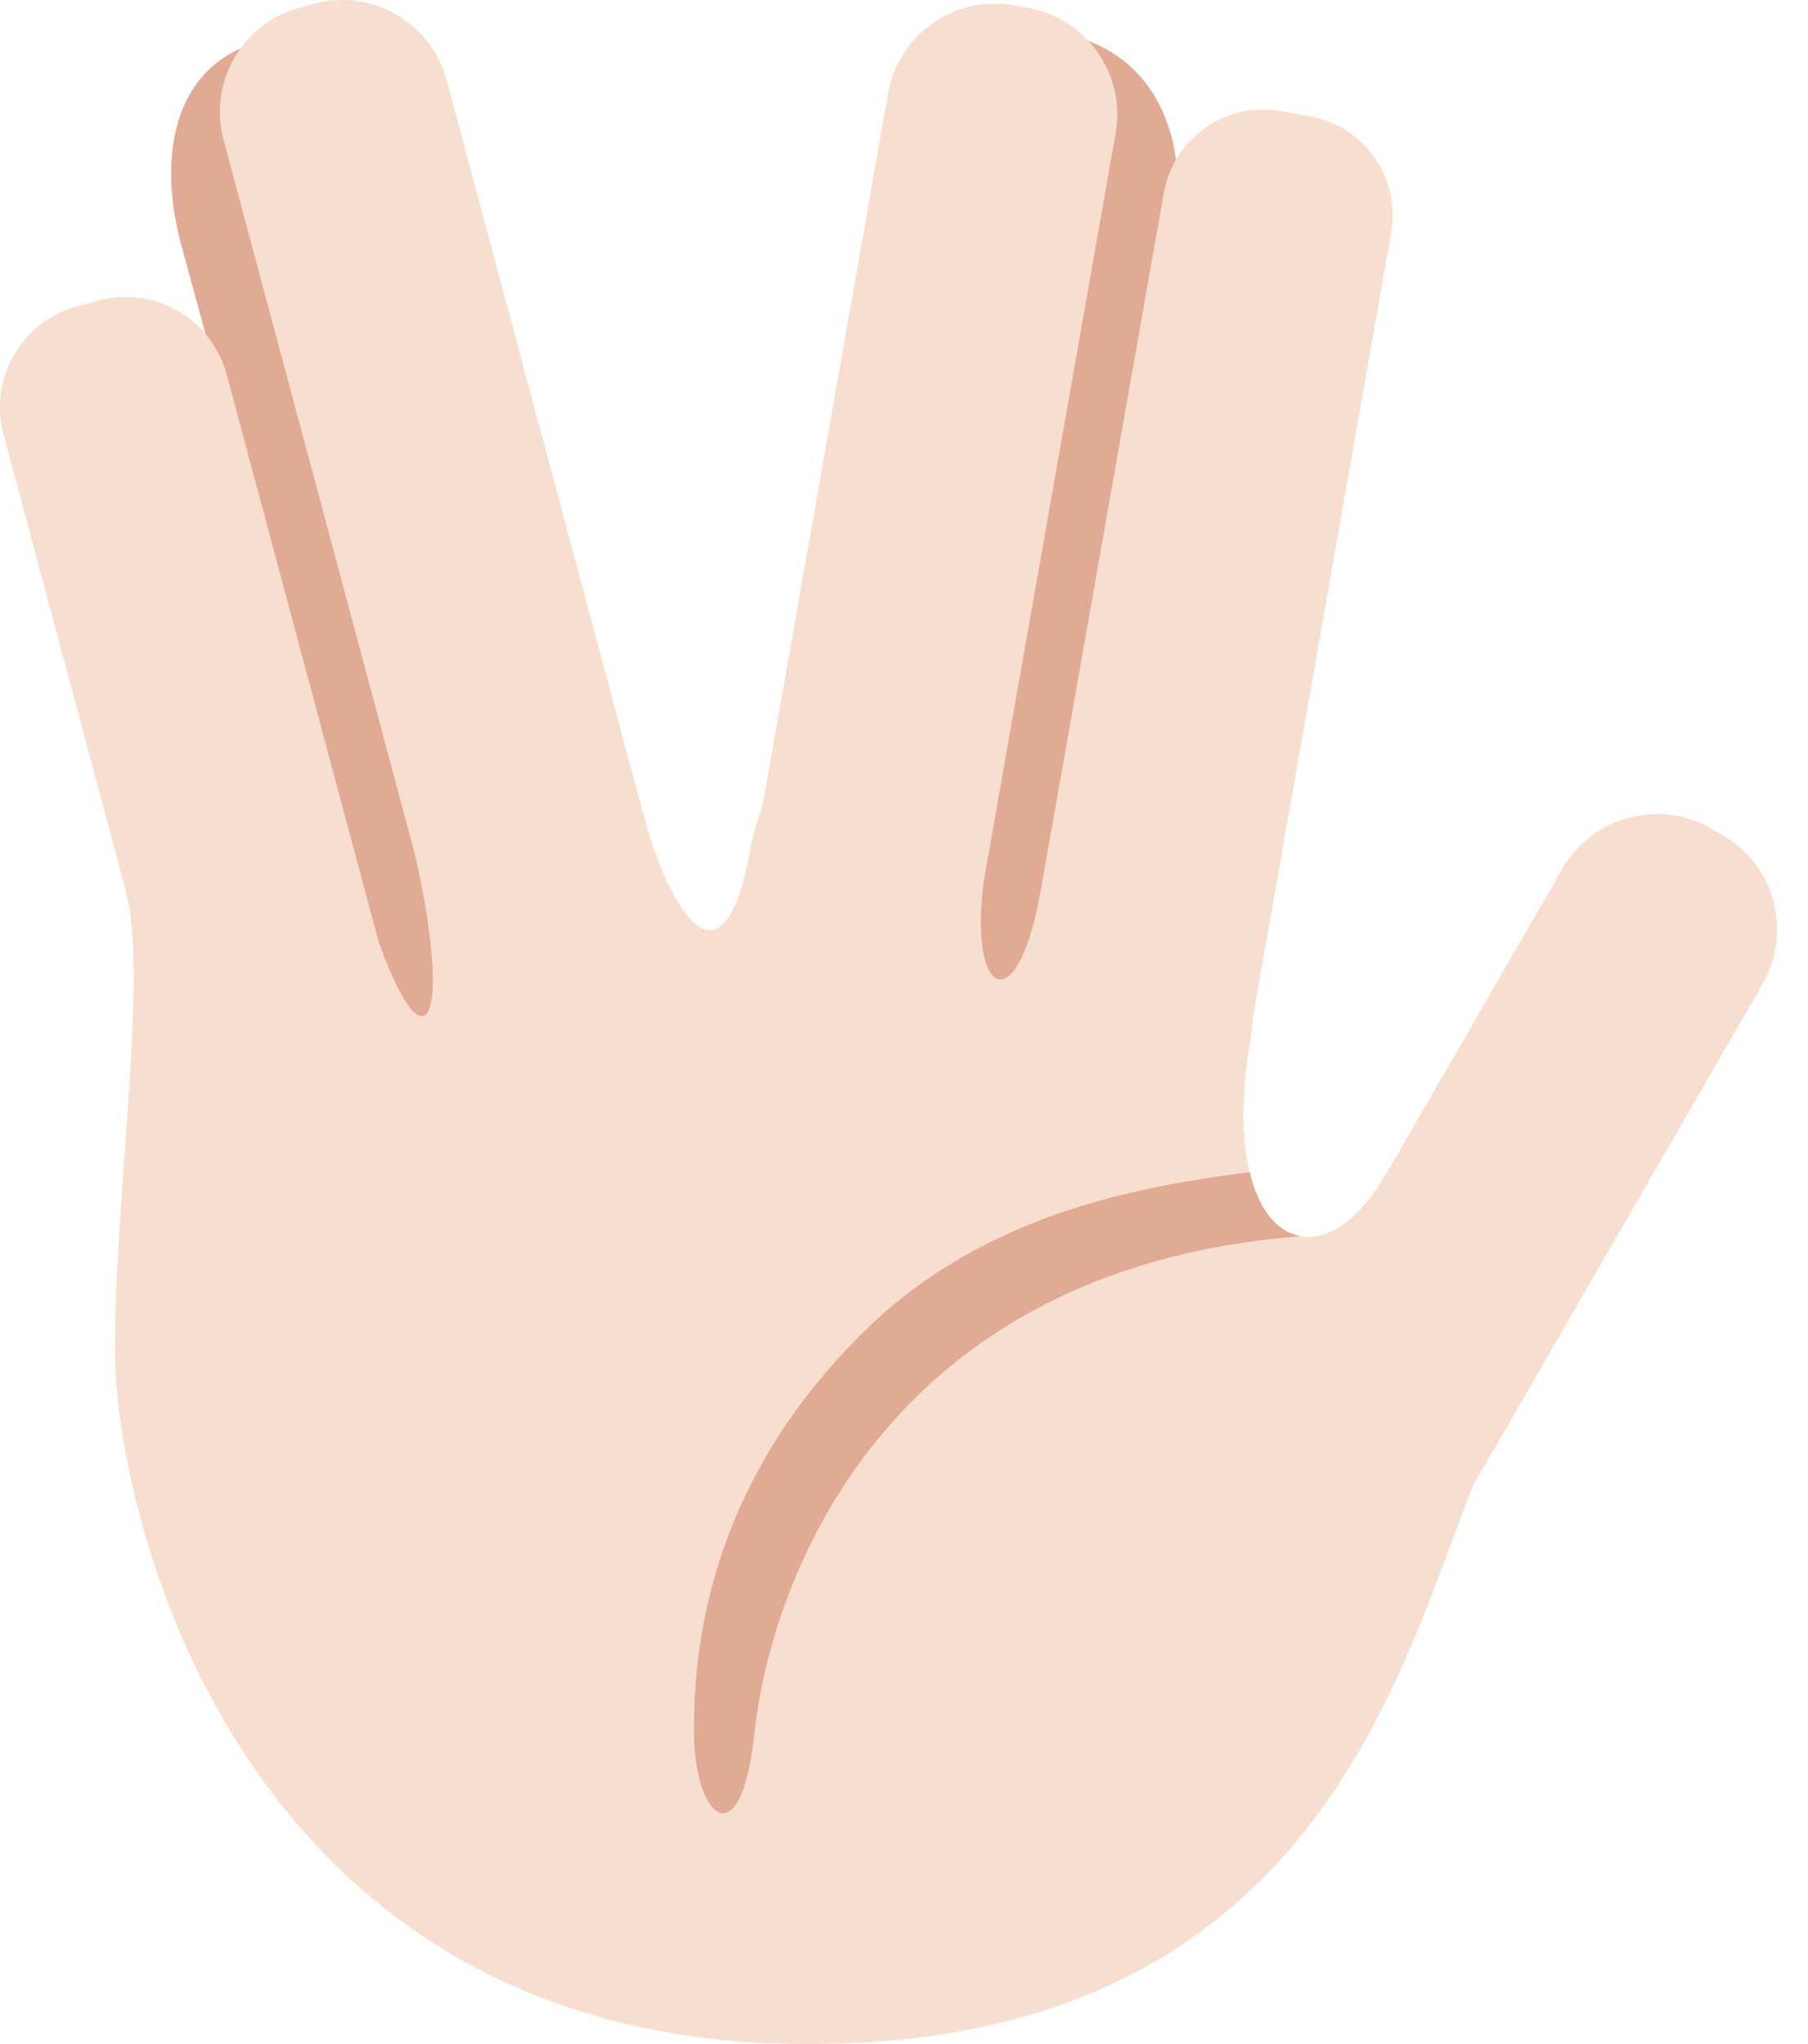 <svg width="46" height="52" viewBox="0 0 46 52" fill="none" xmlns="http://www.w3.org/2000/svg">
<path d="M15.924 24.899C16.327 26.383 15.434 27.909 13.927 28.31L13.564 28.405C12.057 28.802 10.51 27.921 10.106 26.436L4.651 6.372C3.959 3.962 4.435 1.697 6.531 1.084L7.191 0.933C8.696 0.535 9.578 1.556 9.98 3.039L15.924 24.899ZM26.116 26.224C25.834 27.803 24.305 28.859 22.701 28.58L22.573 28.558C20.971 28.28 19.9 26.772 20.184 25.193L24.129 3.147C24.411 1.568 25.176 0.482 26.779 0.76L27.133 0.867C31.201 1.832 29.514 7.237 30.06 4.178L26.116 26.224Z" fill="#E0AA94"/>
<path d="M10.471 27.086C10.851 28.507 10.009 29.967 8.589 30.349L8.057 30.491C6.637 30.872 5.177 30.03 4.797 28.61L0.091 11.052C-0.288 9.631 0.555 8.17 1.975 7.789L2.505 7.647C3.926 7.265 5.386 8.108 5.768 9.528L10.471 27.086ZM17.16 23.679C17.555 25.148 16.682 26.657 15.213 27.051L14.858 27.147C13.389 27.54 11.879 26.668 11.486 25.199L5.688 3.562C5.293 2.093 6.166 0.584 7.634 0.19L7.99 0.094C9.459 -0.299 10.969 0.573 11.364 2.042L17.16 23.679ZM24.495 25.447C24.23 26.945 22.803 27.946 21.304 27.681L20.943 27.617C19.445 27.352 18.445 25.925 18.709 24.426L22.598 2.37C22.863 0.871 24.291 -0.129 25.789 0.136L26.15 0.199C27.648 0.463 28.648 1.892 28.385 3.39L24.495 25.447ZM31.695 26.903C31.448 28.301 30.117 29.235 28.717 28.988L27.995 28.861C26.596 28.614 25.664 27.282 25.909 25.884L29.609 4.911C29.856 3.514 31.188 2.578 32.585 2.825L33.309 2.953C34.707 3.199 35.64 4.533 35.393 5.93L31.695 26.903ZM36.602 39.308C35.835 40.635 34.139 41.09 32.811 40.323L32.53 40.16C31.203 39.393 30.747 37.697 31.515 36.371L39.754 22.097C40.521 20.771 42.218 20.314 43.546 21.081L43.827 21.244C45.155 22.009 45.608 23.708 44.842 25.035L36.602 39.308Z" fill="#F7DECE"/>
<path d="M3.196 22.634C3.783 24.827 2.927 30.25 2.927 34.374C2.927 38.499 6.048 52 20.552 52C35.057 52 35.975 39.906 38.178 36.334C40.381 32.762 36.954 26.97 35.24 29.908C33.526 32.846 30.931 31.616 31.814 26.42C32.696 21.223 27.231 18.394 26.473 22.683C25.83 26.321 24.361 25.258 25.219 21.342C26.075 17.425 20.057 16.319 19.084 21.646C18.368 25.563 16.951 22.956 16.365 20.71C15.779 18.465 9.779 18.266 10.562 21.752C11.68 26.727 10.554 27.725 8.925 21.648C7.891 17.792 3.196 22.634 3.196 22.634Z" fill="#F7DECE"/>
<path d="M32.977 31.459C33.011 31.456 33.044 31.447 33.078 31.443C32.507 31.343 32.031 30.798 31.796 29.818C28.98 30.183 25.06 30.866 22.021 33.837C18.267 37.508 17.627 41.475 17.657 44.129C17.682 46.269 18.85 47.282 19.192 44.111C19.634 40.006 22.641 32.302 32.977 31.459Z" fill="#E0AA94"/>
</svg>
